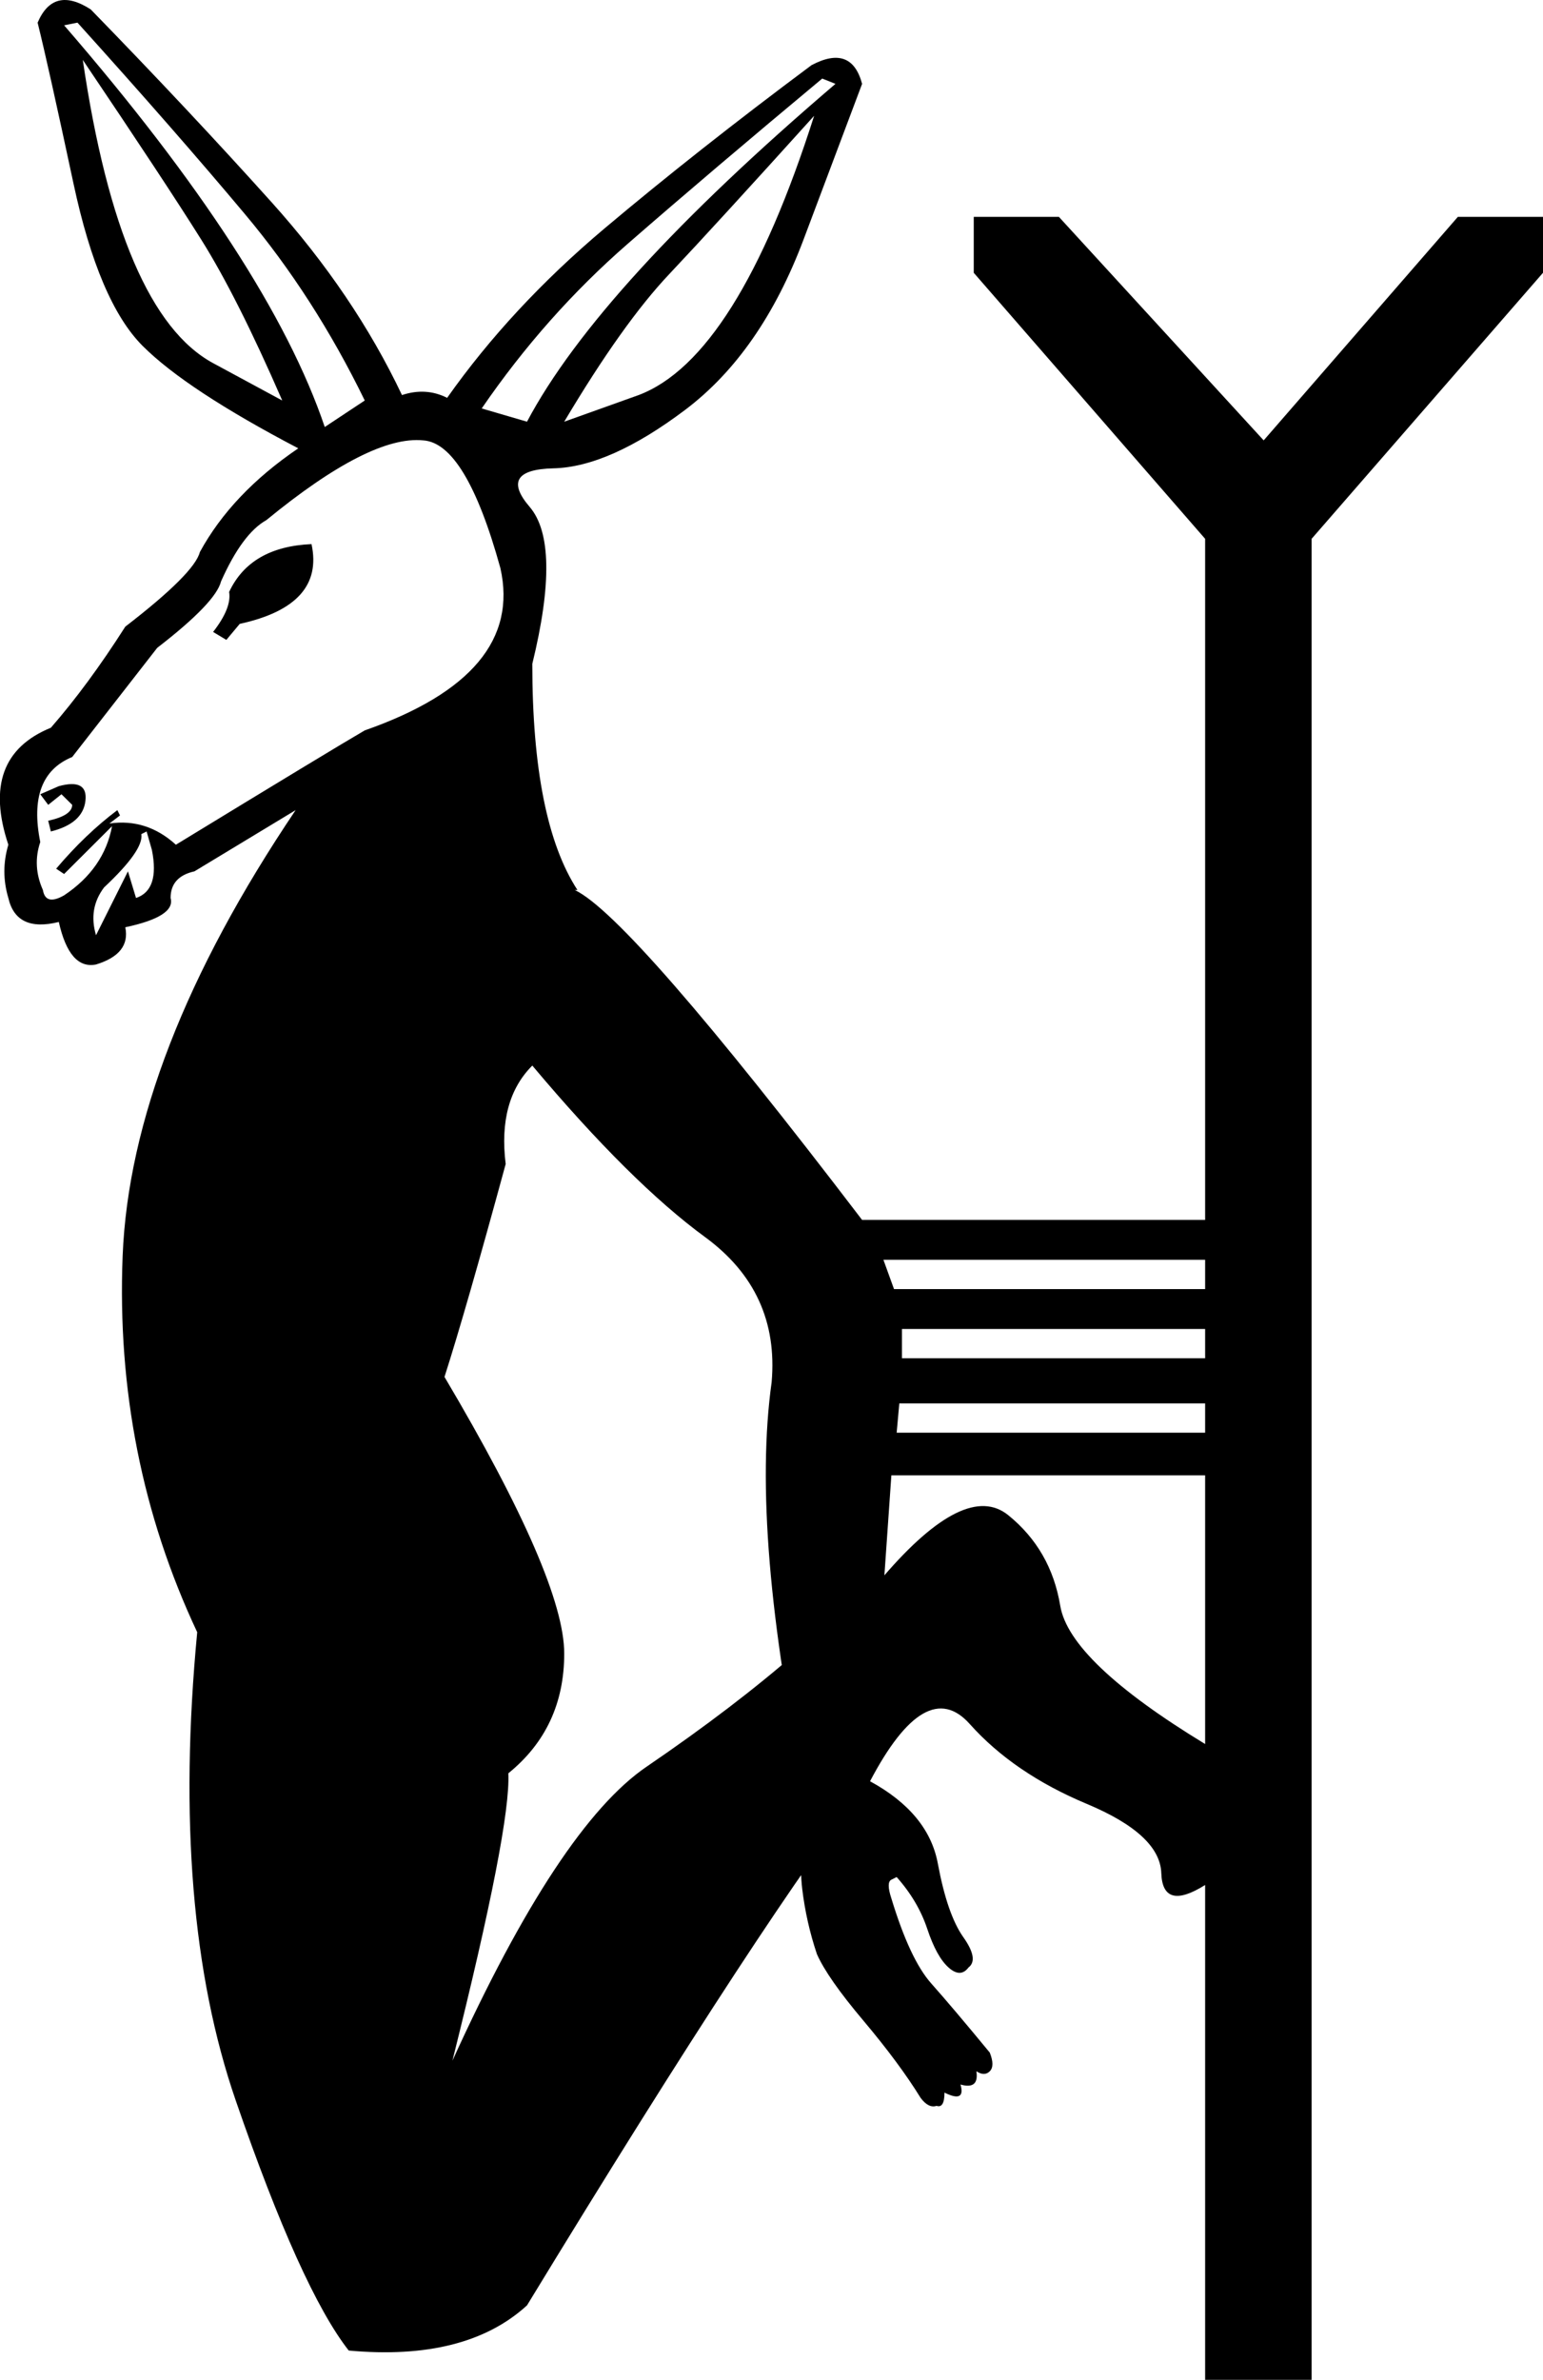 <?xml version='1.0' encoding ='UTF-8' standalone='yes'?>
<svg width='11.65' height='17.963' xmlns='http://www.w3.org/2000/svg' xmlns:xlink='http://www.w3.org/1999/xlink' xmlns:inkscape='http://www.inkscape.org/namespaces/inkscape'>
<path style='fill:#000000; stroke:none' d=' M 6.67 9.509  L 6.75 9.73  L 9.099 9.73  L 9.099 9.509  L 6.67 9.509  Z  M 2.352 4.107  Q 2.452 4.569 1.81 4.709  L 1.709 4.83  L 1.609 4.77  Q 1.75 4.589 1.73 4.468  Q 1.89 4.127 2.352 4.107  Z  M 0.304 5.995  L 0.444 5.934  Q 0.665 5.874 0.645 6.045  Q 0.625 6.216 0.384 6.276  L 0.364 6.195  Q 0.545 6.155 0.545 6.075  L 0.464 5.995  L 0.364 6.075  L 0.304 5.995  Z  M 1.067 6.296  Q 1.087 6.416 0.786 6.698  Q 0.665 6.858 0.725 7.059  L 0.966 6.577  L 1.027 6.778  Q 1.207 6.718 1.147 6.416  L 1.107 6.276  L 1.067 6.296  Z  M 3.195 3.324  Q 2.794 3.284 2.011 3.926  Q 1.83 4.027 1.669 4.388  Q 1.629 4.549 1.187 4.89  L 0.545 5.714  Q 0.203 5.854 0.304 6.356  Q 0.243 6.537 0.324 6.718  Q 0.344 6.838 0.484 6.758  Q 0.786 6.557 0.846 6.236  L 0.484 6.597  L 0.424 6.557  Q 0.645 6.296 0.886 6.115  L 0.906 6.155  L 0.826 6.216  Q 1.107 6.175 1.328 6.376  Q 2.513 5.653 2.754 5.513  Q 3.959 5.091 3.778 4.288  Q 3.517 3.344 3.195 3.324  Z  M 2.131 3.023  Q 1.79 2.239 1.519 1.808  Q 1.248 1.376 0.625 0.452  Q 0.906 2.36 1.609 2.741  L 2.131 3.023  Z  M 2.754 3.023  Q 2.372 2.239 1.85 1.617  Q 1.328 0.994 0.585 0.171  L 0.484 0.191  Q 2.031 1.978 2.452 3.223  L 2.754 3.023  Z  M 3.979 3.183  Q 4.521 2.159 6.308 0.633  L 6.208 0.593  Q 5.364 1.296 4.742 1.838  Q 4.119 2.38 3.637 3.083  L 3.979 3.183  Z  M 6.147 0.874  Q 5.404 1.697 5.053 2.069  Q 4.702 2.44 4.26 3.183  L 4.822 2.982  Q 5.565 2.701 6.147 0.874  Z  M 4.019 8.043  Q 3.758 8.304 3.818 8.786  Q 3.517 9.891 3.356 10.393  Q 4.26 11.919 4.26 12.481  Q 4.26 13.043 3.838 13.385  Q 3.858 13.786 3.416 15.554  Q 4.22 13.786 4.882 13.335  Q 5.545 12.883 6.027 12.461  Q 6.509 12.039 6.67 11.899  Q 7.292 11.176 7.613 11.437  Q 7.935 11.698 8.005 12.12  Q 8.075 12.541 9.099 13.164  L 9.099 11.136  L 6.73 11.136  L 6.569 13.445  Q 7.011 13.686 7.081 14.067  Q 7.152 14.449 7.272 14.62  Q 7.393 14.79 7.312 14.851  Q 7.252 14.931 7.162 14.851  Q 7.071 14.77 7.001 14.559  Q 6.931 14.349 6.77 14.168  L 6.73 14.188  Q 6.69 14.208 6.73 14.329  Q 6.87 14.79 7.031 14.971  Q 7.192 15.152 7.473 15.493  Q 7.513 15.594 7.473 15.634  Q 7.433 15.674 7.372 15.634  Q 7.393 15.774 7.252 15.734  Q 7.292 15.875 7.131 15.795  Q 7.131 15.915 7.071 15.895  Q 7.011 15.915 6.951 15.835  Q 6.79 15.574 6.519 15.252  Q 6.248 14.931 6.168 14.75  Q 6.087 14.509 6.057 14.258  Q 6.027 14.007 6.087 13.586  Q 5.666 11.577 5.826 10.433  Q 5.886 9.75 5.324 9.338  Q 4.762 8.927 4.019 8.043  Z  M 6.81 10.031  L 6.81 10.252  L 9.099 10.252  L 9.099 10.031  L 6.81 10.031  Z  M 6.79 10.593  L 6.77 10.814  L 9.099 10.814  L 9.099 10.593  L 6.79 10.593  Z  M 2.232 6.115  L 1.468 6.577  Q 1.288 6.617 1.288 6.778  Q 1.328 6.918 0.946 6.999  Q 0.987 7.2 0.725 7.28  Q 0.525 7.32 0.444 6.959  Q 0.123 7.039 0.063 6.778  Q 0.003 6.577 0.063 6.376  Q -0.158 5.714 0.384 5.493  Q 0.665 5.171 0.946 4.73  Q 1.468 4.328 1.509 4.167  Q 1.75 3.725 2.252 3.384  Q 1.408 2.942 1.077 2.611  Q 0.746 2.28 0.555 1.386  Q 0.364 0.492 0.284 0.171  Q 0.404 -0.11 0.685 0.071  Q 1.428 0.834 2.051 1.527  Q 2.673 2.219 3.035 2.982  Q 3.216 2.922 3.376 3.003  Q 3.858 2.32 4.561 1.727  Q 5.264 1.135 6.127 0.492  Q 6.429 0.332 6.509 0.633  Q 6.388 0.954 6.067 1.808  Q 5.746 2.661 5.174 3.093  Q 4.601 3.525 4.179 3.535  Q 3.758 3.545 3.999 3.826  Q 4.24 4.107 4.019 5.011  Q 4.019 6.195 4.36 6.718  L 4.34 6.718  Q 4.762 6.918 6.509 9.208  L 6.509 9.208  L 9.099 9.208  L 9.099 4.067  L 7.352 2.059  L 7.352 1.637  L 7.995 1.637  L 9.541 3.324  L 11.007 1.637  L 11.65 1.637  L 11.65 2.059  L 9.903 4.067  L 9.903 17.963  L 9.099 17.963  L 9.099 14.228  Q 8.778 14.429 8.768 14.138  Q 8.758 13.847 8.206 13.616  Q 7.654 13.385 7.322 13.013  Q 6.991 12.642 6.569 13.445  Q 5.826 14.369 3.979 17.401  Q 3.517 17.823 2.633 17.742  Q 2.272 17.281 1.78 15.855  Q 1.288 14.429 1.489 12.32  Q 0.866 10.995 0.926 9.479  Q 0.987 7.963 2.232 6.115  Z '/></svg>
